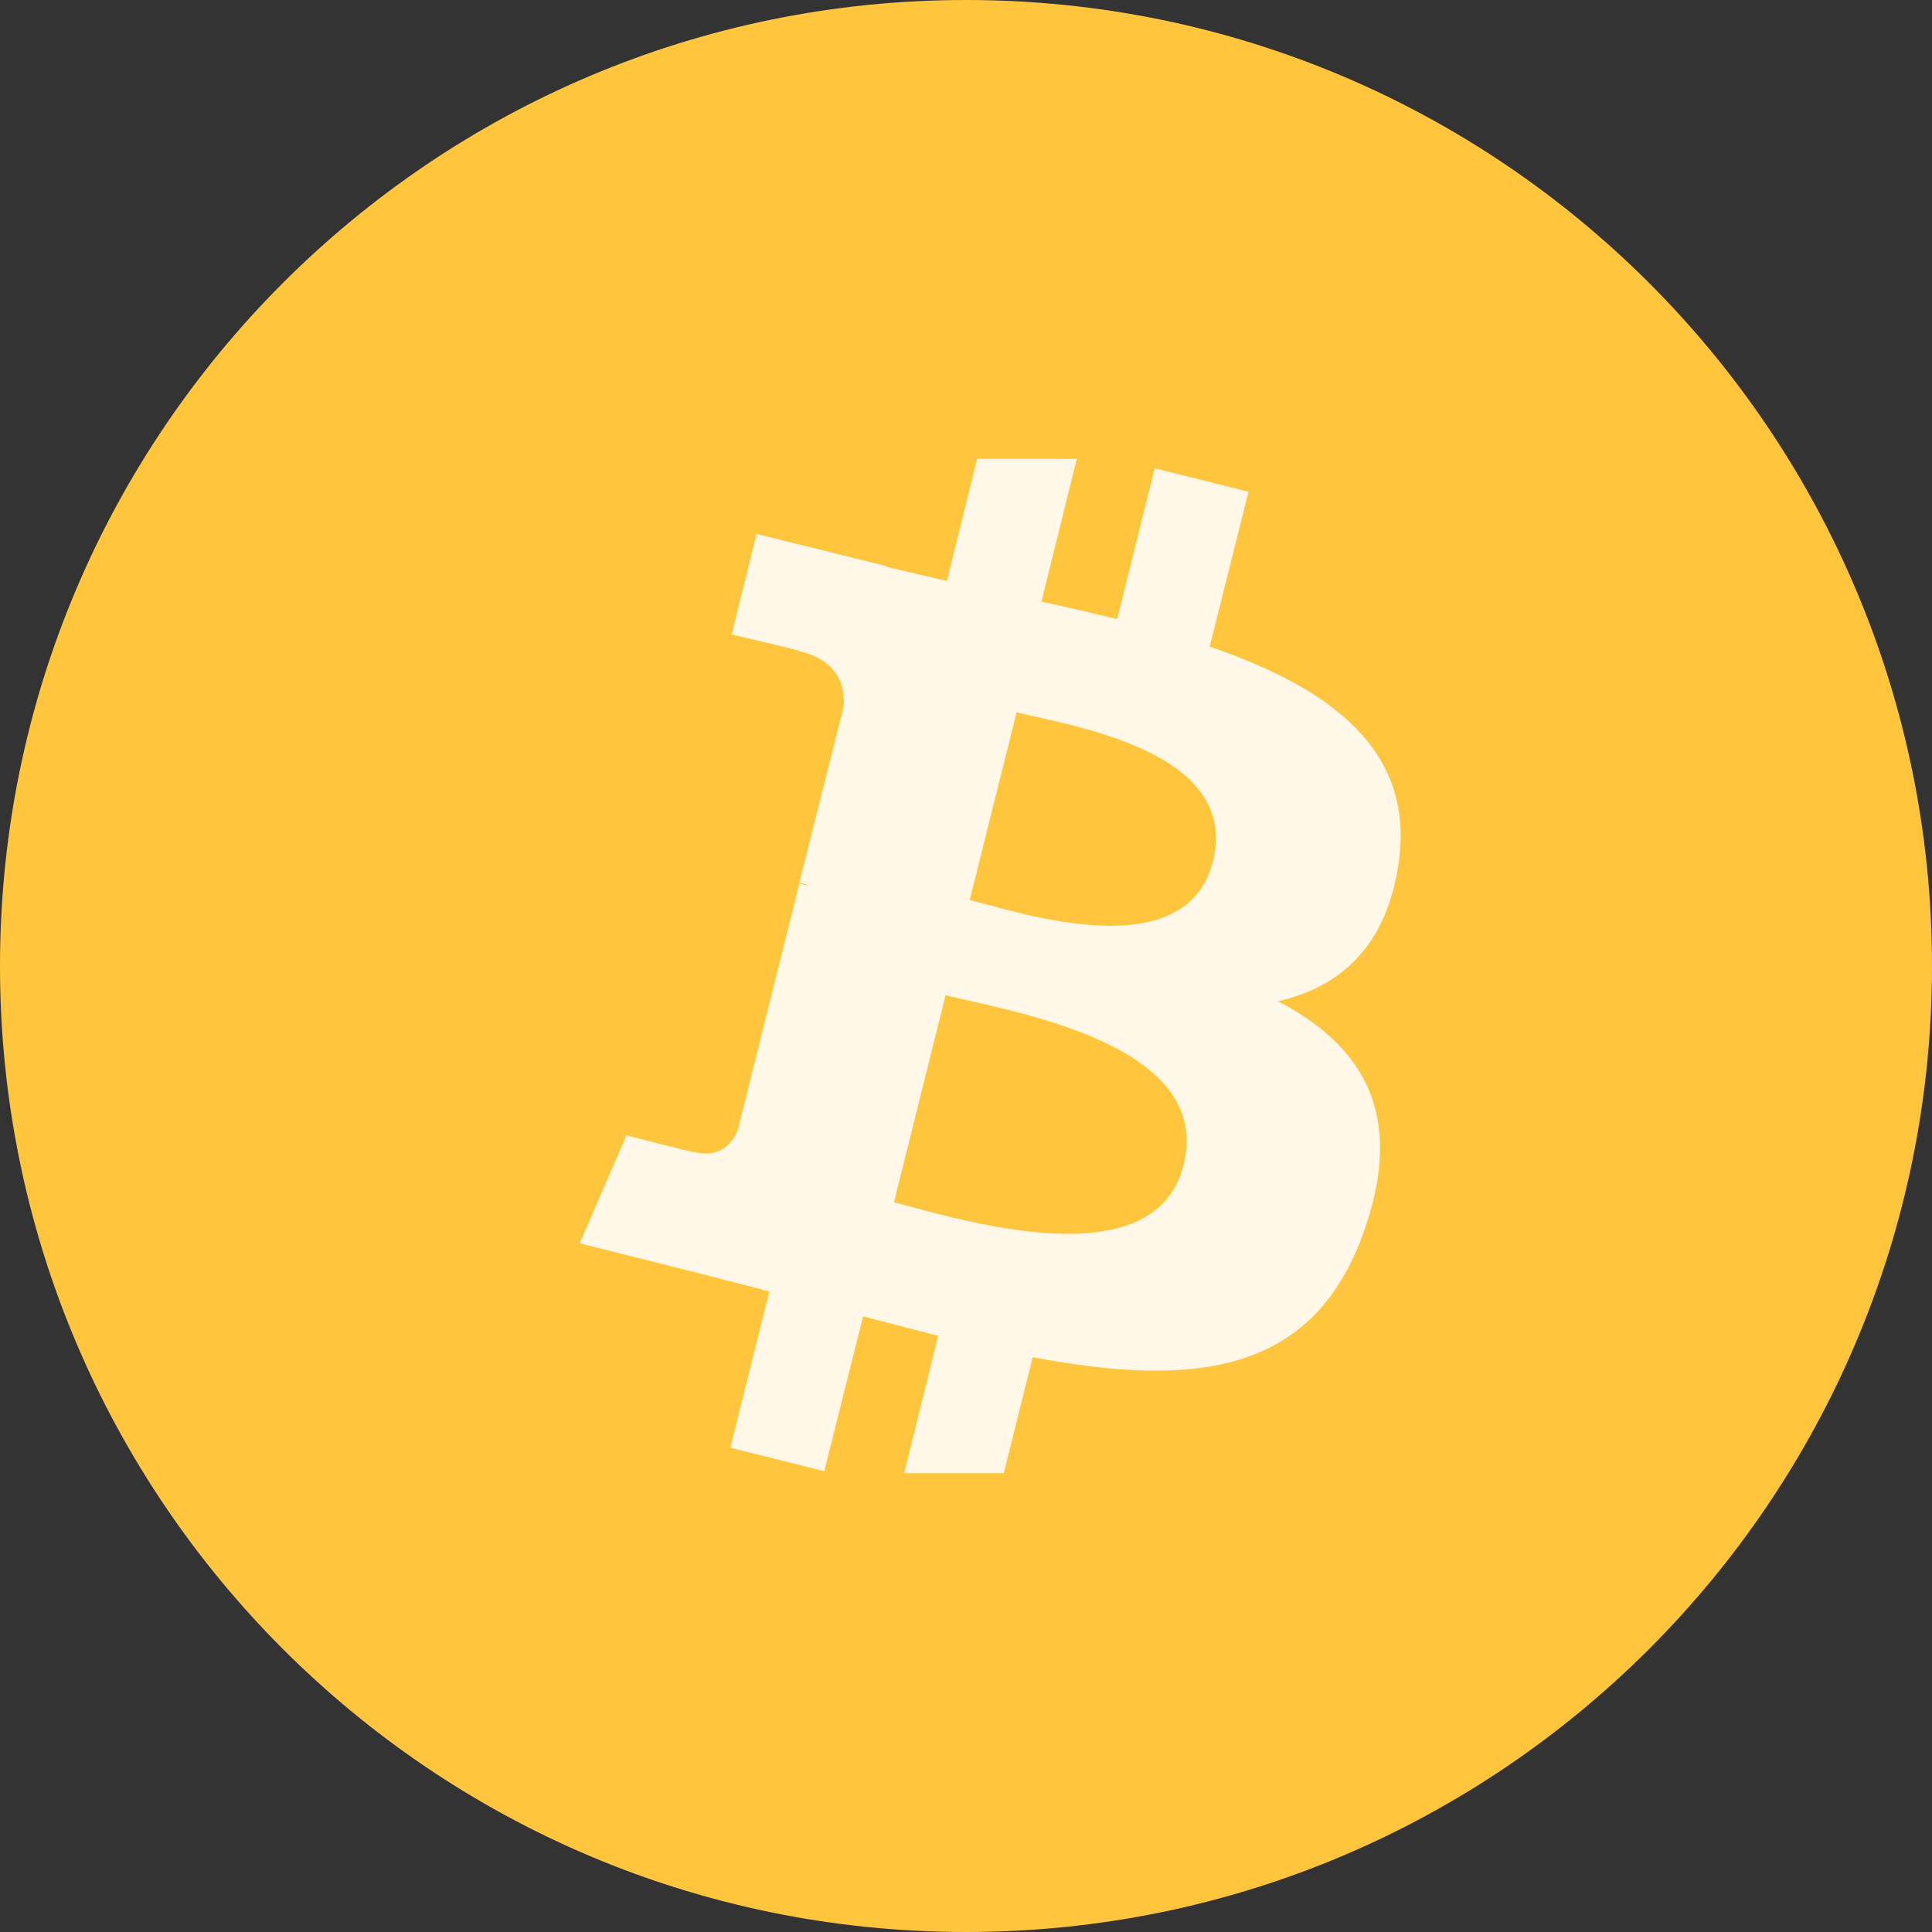 <svg width="26" height="26" viewBox="0 0 26 26" fill="none" xmlns="http://www.w3.org/2000/svg">
<rect x="0" y="0" width="26" height="26" fill="#333333" stroke="none"/>
<g clip-path="url(#clip0_5_44)">
<path d="M0 13C0 20.18 5.82 26 13 26C20.18 26 26 20.18 26 13C26 5.82 20.18 0 13 0C5.82 0 0 5.82 0 13Z" fill="#FFC63D"/>
<g clip-path="url(#clip1_5_44)">
<path d="M18.822 11.616C19.047 10.082 17.884 9.252 16.279 8.702L16.802 6.618L15.539 6.302L15.034 8.332C14.7 8.251 14.357 8.169 14.015 8.097L14.52 6.058L13.257 5.742L12.743 7.818C12.463 7.754 12.193 7.691 11.931 7.628V7.619L10.181 7.186L9.847 8.539C9.847 8.539 10.786 8.756 10.768 8.765C11.282 8.891 11.372 9.234 11.354 9.505L10.758 11.877C10.794 11.886 10.84 11.896 10.894 11.923C10.849 11.914 10.804 11.905 10.758 11.886L9.929 15.207C9.866 15.36 9.703 15.595 9.351 15.504C9.36 15.523 8.431 15.279 8.431 15.279L7.8 16.732L9.451 17.146C9.757 17.228 10.055 17.3 10.353 17.381L9.829 19.483L11.092 19.799L11.615 17.715C11.958 17.805 12.301 17.895 12.626 17.977L12.111 20.052L13.374 20.367L13.897 18.265C16.062 18.671 17.686 18.509 18.362 16.551C18.912 14.981 18.335 14.07 17.198 13.474C18.037 13.285 18.66 12.735 18.822 11.616ZM15.927 15.676C15.539 17.246 12.887 16.398 12.03 16.181L12.725 13.393C13.582 13.61 16.342 14.034 15.927 15.676ZM16.324 11.589C15.963 13.023 13.762 12.293 13.05 12.112L13.681 9.586C14.393 9.766 16.693 10.1 16.324 11.589Z" fill="white" fill-opacity="0.88"/>
</g>
</g>
<defs>
<clipPath id="clip0_5_44">
<rect width="26" height="26" fill="white"/>
</clipPath>
<clipPath id="clip1_5_44">
<rect width="14.3" height="13.65" fill="white" transform="translate(5.85 6.175)"/>
</clipPath>
</defs>
</svg>
